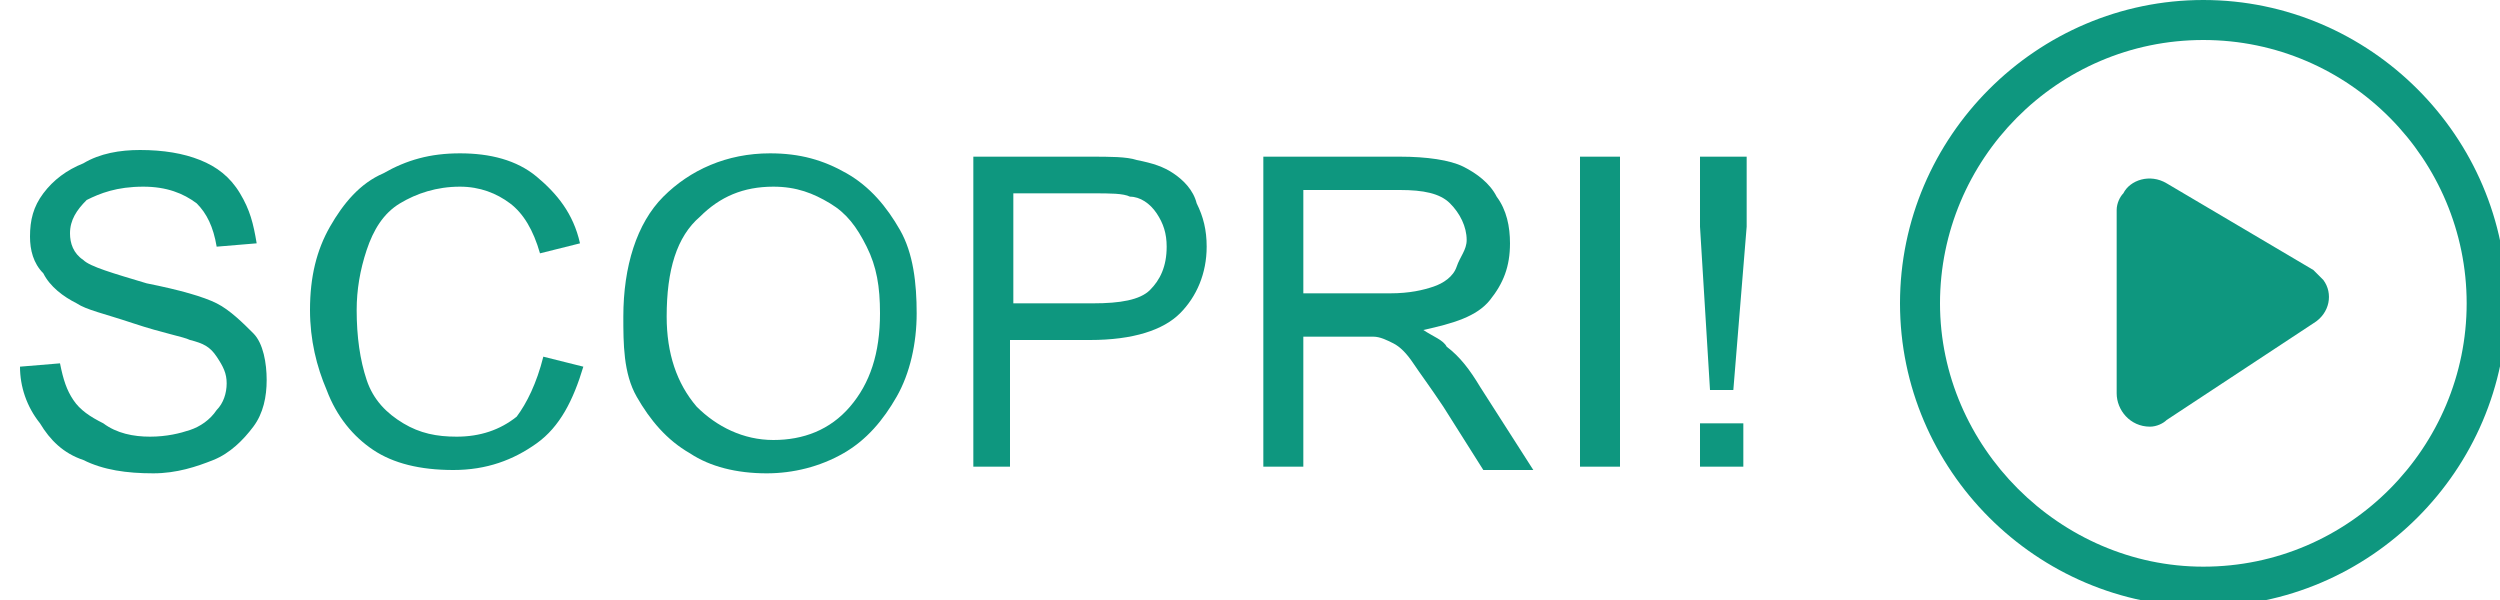 <?xml version="1.0" encoding="utf-8"?>
<!-- Generator: Adobe Illustrator 23.1.1, SVG Export Plug-In . SVG Version: 6.00 Build 0)  -->
<svg version="1.1" id="Livello_1" xmlns="http://www.w3.org/2000/svg" xmlns:xlink="http://www.w3.org/1999/xlink" x="0px" y="0px"
	 viewBox="0 0 75 18" style="enable-background:new 0 0 75 18;" xml:space="preserve">
<style type="text/css">
	.st0{enable-background:new    ;}
	.st1{fill:#0E977F;}
	.st2{fill-rule:evenodd;clip-rule:evenodd;fill:#0E977F;}
</style>
<g class="st0">
	<path class="st1" d="M0.6,11l1.2-0.1c0.1,0.5,0.2,0.8,0.4,1.1c0.2,0.3,0.5,0.5,0.9,0.7C3.5,13,4,13.1,4.5,13.1
		c0.5,0,0.9-0.1,1.2-0.2s0.6-0.3,0.8-0.6c0.2-0.2,0.3-0.5,0.3-0.8c0-0.3-0.1-0.5-0.3-0.8s-0.4-0.4-0.8-0.5c-0.2-0.1-0.8-0.2-1.7-0.5
		S2.6,9.3,2.3,9.1c-0.4-0.2-0.8-0.5-1-0.9C1,7.9,0.9,7.5,0.9,7.1c0-0.5,0.1-0.9,0.4-1.3S2,5.1,2.5,4.9C3,4.6,3.6,4.5,4.2,4.5
		c0.7,0,1.3,0.1,1.8,0.3c0.5,0.2,0.9,0.5,1.2,1s0.4,0.9,0.5,1.5L6.5,7.4c-0.1-0.6-0.3-1-0.6-1.3C5.5,5.8,5,5.6,4.3,5.6
		C3.5,5.6,3,5.8,2.6,6C2.3,6.3,2.1,6.6,2.1,7c0,0.3,0.1,0.6,0.4,0.8c0.2,0.2,0.9,0.4,1.9,0.7c1,0.2,1.7,0.4,2.1,0.6
		C6.9,9.3,7.3,9.7,7.6,10S8,10.9,8,11.4c0,0.5-0.1,1-0.4,1.4c-0.3,0.4-0.7,0.8-1.2,1c-0.5,0.2-1.1,0.4-1.8,0.4
		c-0.8,0-1.5-0.1-2.1-0.4c-0.6-0.2-1-0.6-1.3-1.1C0.8,12.2,0.6,11.6,0.6,11z"/>
	<path class="st1" d="M16.3,10.7l1.2,0.3c-0.3,1-0.7,1.8-1.4,2.3c-0.7,0.5-1.5,0.8-2.5,0.8c-1,0-1.8-0.2-2.4-0.6
		c-0.6-0.4-1.1-1-1.4-1.8C9.5,11,9.3,10.2,9.3,9.3c0-1,0.2-1.8,0.6-2.5c0.4-0.7,0.9-1.3,1.6-1.6c0.7-0.4,1.4-0.6,2.3-0.6
		c0.9,0,1.7,0.2,2.3,0.7c0.6,0.5,1.1,1.1,1.3,2l-1.2,0.3c-0.2-0.7-0.5-1.2-0.9-1.5s-0.9-0.5-1.5-0.5c-0.7,0-1.3,0.2-1.8,0.5
		c-0.5,0.3-0.8,0.8-1,1.4c-0.2,0.6-0.3,1.2-0.3,1.8c0,0.8,0.1,1.5,0.3,2.1c0.2,0.6,0.6,1,1.1,1.3s1,0.4,1.6,0.4
		c0.7,0,1.3-0.2,1.8-0.6C15.8,12.1,16.1,11.5,16.3,10.7z"/>
	<path class="st1" d="M18.7,9.5c0-1.5,0.4-2.8,1.2-3.6s1.9-1.3,3.2-1.3c0.9,0,1.6,0.2,2.3,0.6c0.7,0.4,1.2,1,1.6,1.7
		c0.4,0.7,0.5,1.6,0.5,2.5c0,0.9-0.2,1.8-0.6,2.5s-0.9,1.3-1.6,1.7s-1.5,0.6-2.3,0.6c-0.9,0-1.7-0.2-2.3-0.6c-0.7-0.4-1.2-1-1.6-1.7
		S18.7,10.3,18.7,9.5z M20,9.5c0,1.1,0.3,2,0.9,2.7c0.6,0.6,1.4,1,2.3,1c0.9,0,1.7-0.3,2.3-1c0.6-0.7,0.9-1.6,0.9-2.8
		c0-0.8-0.1-1.4-0.4-2c-0.3-0.6-0.6-1-1.1-1.3c-0.5-0.3-1-0.5-1.7-0.5c-0.9,0-1.6,0.3-2.2,0.9C20.3,7.1,20,8.1,20,9.5z"/>
	<path class="st1" d="M29.2,14V4.7h3.5c0.6,0,1.1,0,1.4,0.1c0.5,0.1,0.8,0.2,1.1,0.4s0.6,0.5,0.7,0.9c0.2,0.4,0.3,0.8,0.3,1.3
		c0,0.8-0.3,1.5-0.8,2s-1.4,0.8-2.7,0.8h-2.4V14H29.2z M30.4,9.1h2.4c0.8,0,1.4-0.1,1.7-0.4C34.8,8.4,35,8,35,7.4
		c0-0.4-0.1-0.7-0.3-1c-0.2-0.3-0.5-0.5-0.8-0.5c-0.2-0.1-0.6-0.1-1.1-0.1h-2.4V9.1z"/>
	<path class="st1" d="M37.9,14V4.7H42c0.8,0,1.5,0.1,1.9,0.3s0.8,0.5,1,0.9c0.3,0.4,0.4,0.9,0.4,1.4c0,0.7-0.2,1.2-0.6,1.7
		c-0.4,0.5-1.1,0.7-2,0.9c0.3,0.2,0.6,0.3,0.7,0.5c0.4,0.3,0.7,0.7,1,1.2l1.6,2.5h-1.5l-1.2-1.9c-0.4-0.6-0.7-1-0.9-1.3
		c-0.2-0.3-0.4-0.5-0.6-0.6c-0.2-0.1-0.4-0.2-0.6-0.2c-0.1,0-0.4,0-0.7,0h-1.4V14H37.9z M39.1,8.8h2.6c0.6,0,1-0.1,1.3-0.2
		s0.6-0.3,0.7-0.6S44,7.5,44,7.2c0-0.4-0.2-0.8-0.5-1.1c-0.3-0.3-0.8-0.4-1.5-0.4h-2.9V8.8z"/>
	<path class="st1" d="M47.4,14V4.7h1.2V14H47.4z"/>
	<path class="st1" d="M51.3,11.7L51,6.8V4.7h1.4v2.1L52,11.7H51.3z M51,14v-1.3h1.3V14H51z"/>
</g>
<path class="st1" d="M66.1,18.2c-5,0-9.1-4.1-9.1-9.1S61.1,0,66.1,0c5,0,9.1,4.1,9.1,9.1S71.1,18.2,66.1,18.2z M66.1,1.2
	c-4.4,0-7.9,3.6-7.9,7.9s3.6,7.9,7.9,7.9c4.4,0,7.9-3.6,7.9-7.9S70.5,1.2,66.1,1.2z"/>
<path id="Path-2" class="st2" d="M63.5,6.3v5.5c0,0.5,0.4,1,1,1c0.2,0,0.4-0.1,0.5-0.2l4.4-2.9c0.5-0.3,0.6-0.9,0.3-1.3
	c-0.1-0.1-0.2-0.2-0.3-0.3L65,5.5c-0.5-0.3-1.1-0.1-1.3,0.3C63.6,5.9,63.5,6.1,63.5,6.3z"/>
</svg>
